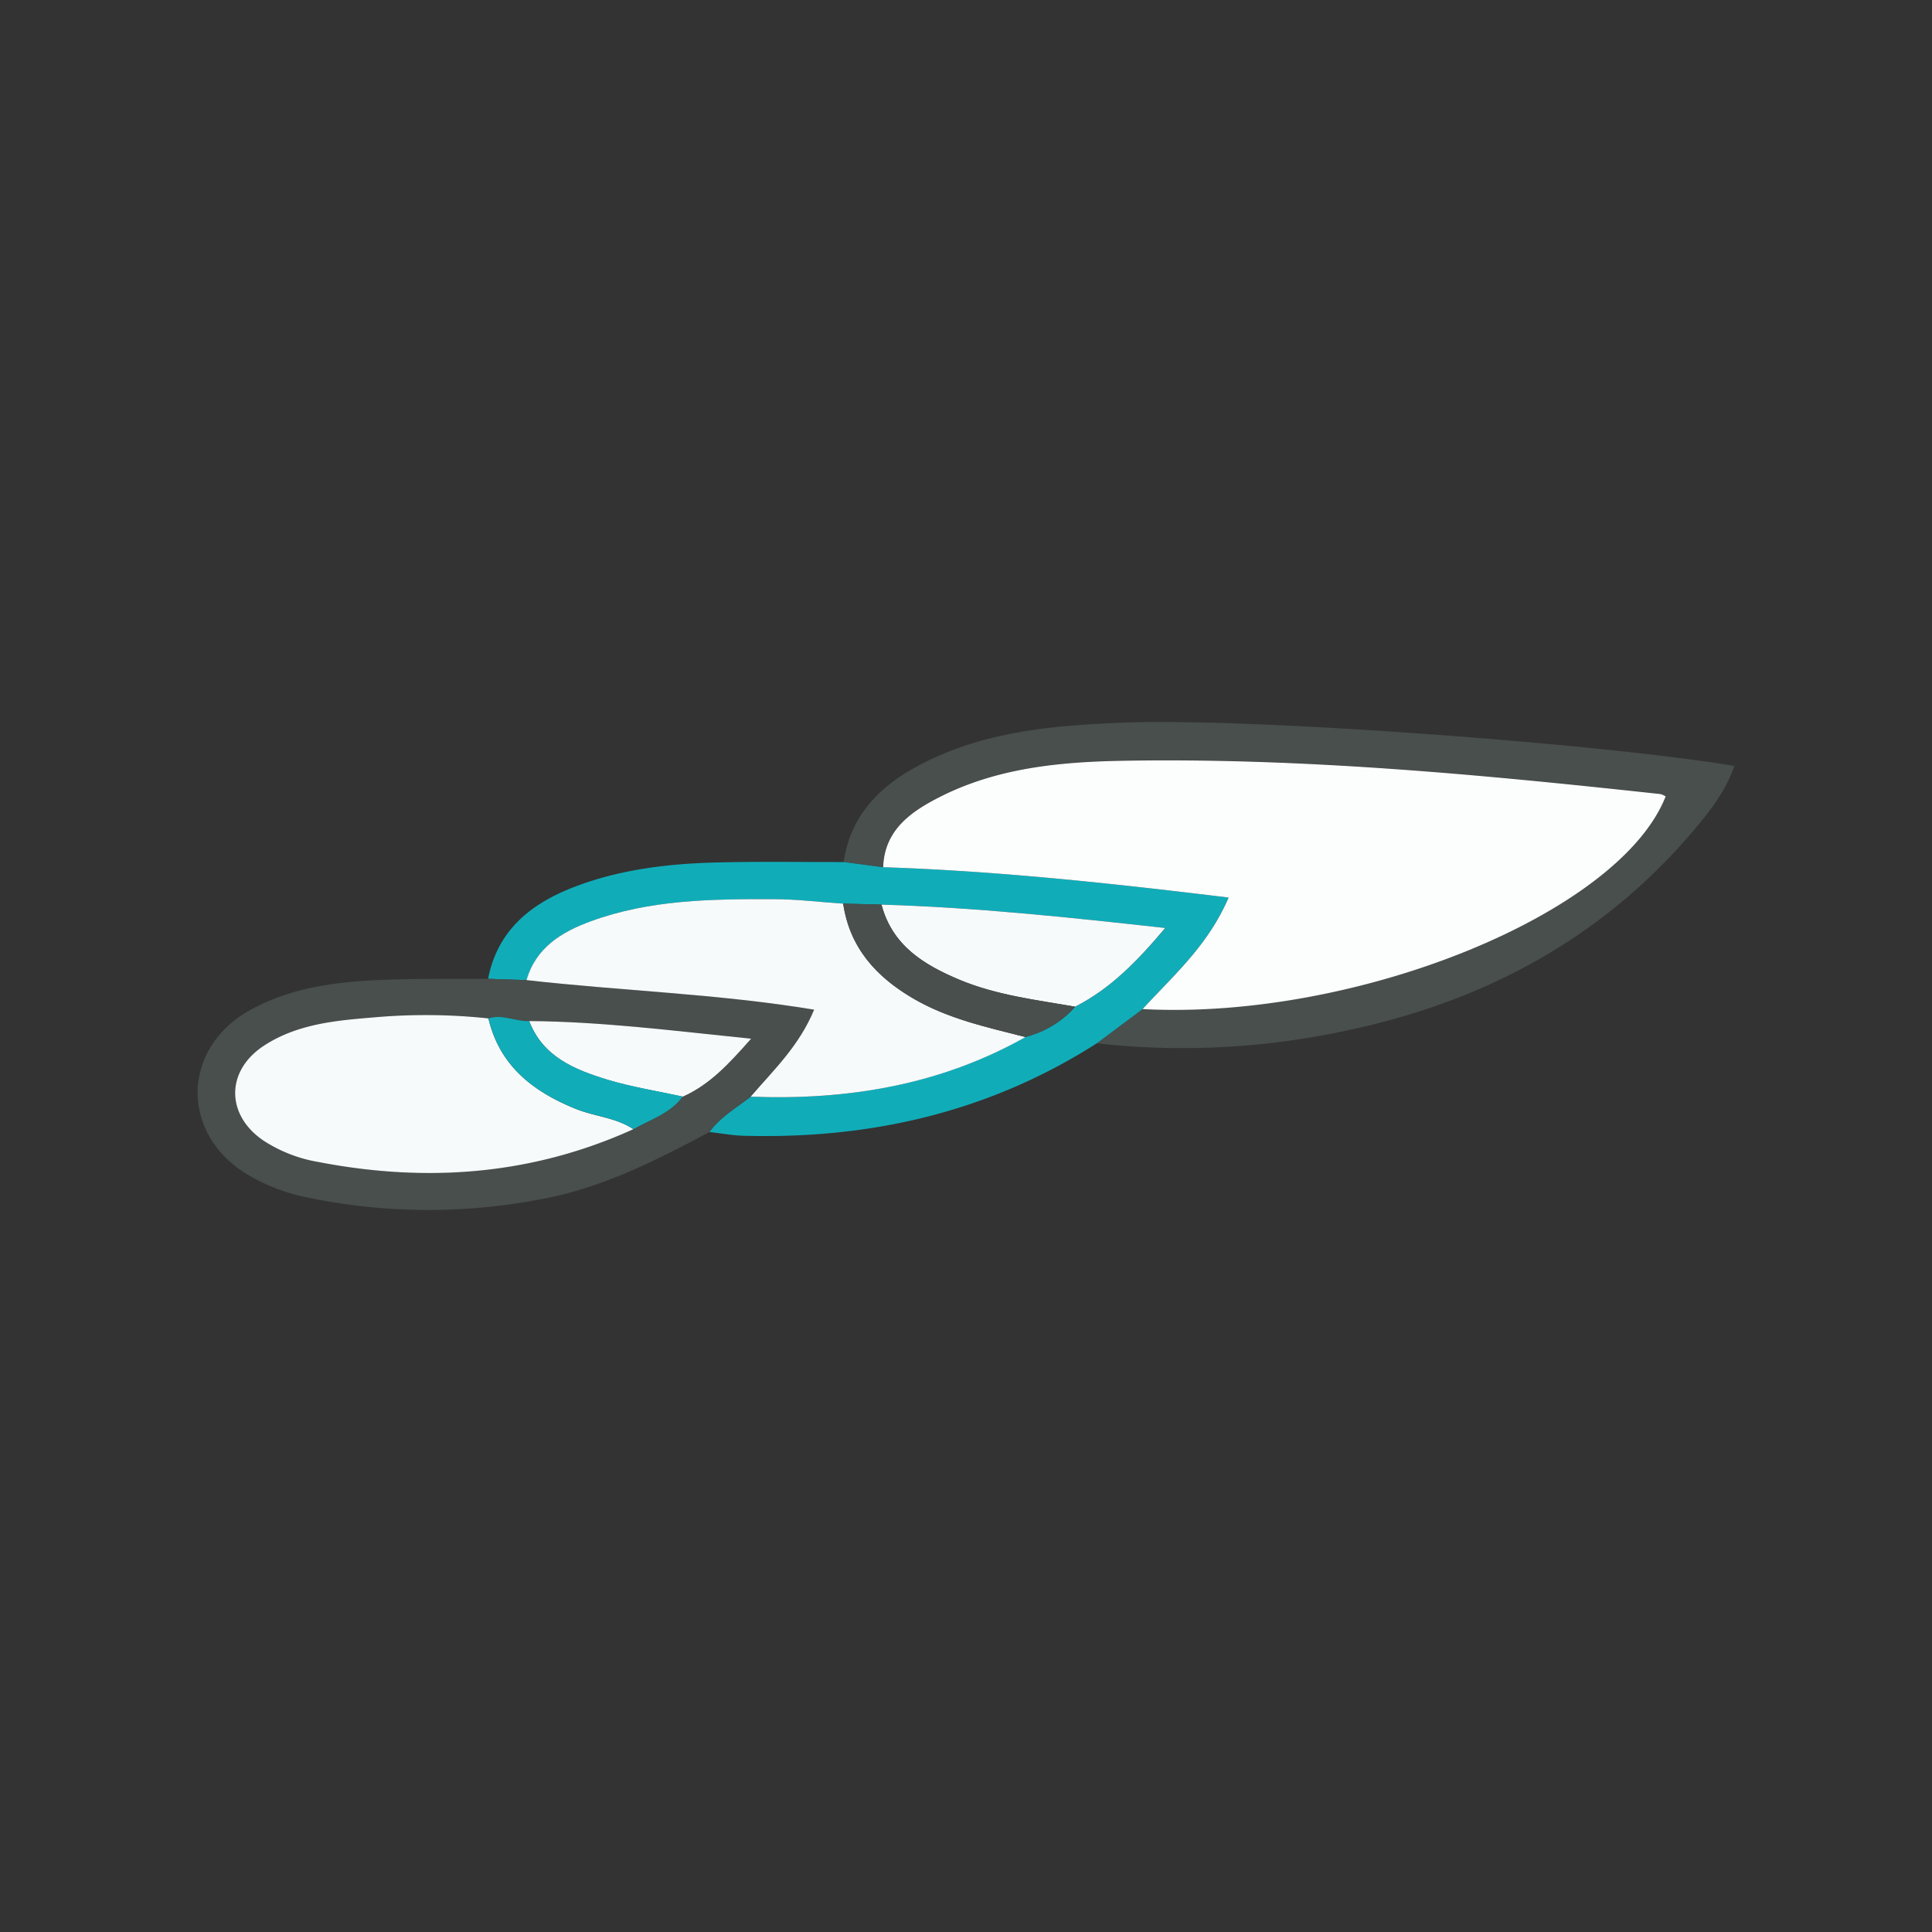 <svg id="Layer_1" data-name="Layer 1" xmlns="http://www.w3.org/2000/svg" viewBox="0 0 300 300"><rect x="0" y="0" width="300" height="300" fill="#333333" stroke="none"/><defs><style>.cls-1{fill:#484f4d;}.cls-2{fill:#10adb9;}.cls-3{fill:#fcfdfd;}.cls-4{fill:#f7fafb;}</style></defs><path class="cls-1" d="M131,133.86c1-6.91,5.24-11.45,11.06-14.67,10.29-5.69,21.67-6.59,33.05-7,19.8-.7,74.07,3.33,94.2,6.75-1.39,4-3.87,7.12-6.46,10.17-14.33,16.84-32.79,26.59-54.18,31a119.79,119.79,0,0,1-38.43,1.89l7.17-5.36c33.22,1.76,74.07-14.84,81.22-33a2.63,2.63,0,0,0-.8-.37c-27.74-3-55.51-5.66-83.46-5.17-9.88.17-19.73,1.11-28.72,5.76-4.36,2.25-8.33,5.09-8.52,10.77Z"/><path class="cls-2" d="M131,133.86l6.13.8c17.86.59,35.58,2.51,53.64,4.71-3.19,7.45-8.61,12.13-13.36,17.32l-7.17,5.36c-16.57,10.56-34.81,14.79-54.28,14.32-1.94,0-3.87-.38-5.8-.59,1.69-2.35,4.19-3.75,6.4-5.49,15,.58,29.39-1.8,42.66-9.27a15.39,15.39,0,0,0,7.74-4.7c5.44-2.79,9.57-7,14-12.22-15.21-1.69-29.59-3.2-44.05-3.63l-5.95-.15c-3.63-.24-7.25-.69-10.88-.7-9.56,0-19.14.08-28.29,3.43-4.53,1.66-8.53,4-10,9.14l-6-.2c1.46-7.54,6.65-11.67,13.34-14.25,7.16-2.76,14.71-3.64,22.31-3.82C118,133.76,124.5,133.87,131,133.86Z"/><path class="cls-1" d="M116.57,170.29c-2.21,1.74-4.71,3.14-6.4,5.49-8.3,4.41-16.63,8.67-26,10.4a92.27,92.27,0,0,1-36.57-.26,29.6,29.6,0,0,1-9.28-3.6c-10.37-6.35-10.14-19.54.49-25.46,6.12-3.4,12.9-4.35,19.74-4.67,5.75-.27,11.51-.15,17.27-.2l6,.2c14.76,1.68,29.67,2.11,44.66,4.59C124.08,162.44,120.09,166.19,116.57,170.29Zm-10.55,0c4.2-1.85,7.16-5.08,10.61-9-12-1.23-23.2-2.66-34.46-2.74-2.12.1-4.16-1.13-6.32-.4a90.25,90.25,0,0,0-17.7-.18c-5.89.48-11.85,1-17,4.3C35,166.17,35,173.12,41,177.17a22.47,22.47,0,0,0,8.42,3.26c16.83,3.25,33.2,2,48.93-5.08C101,173.82,104.08,172.91,106,170.27Z"/><path class="cls-3" d="M177.42,156.69c4.75-5.19,10.17-9.87,13.36-17.32-18.06-2.2-35.78-4.12-53.64-4.71.19-5.68,4.16-8.52,8.52-10.77,9-4.65,18.84-5.59,28.72-5.76,28-.49,55.72,2.16,83.46,5.17a2.63,2.63,0,0,1,.8.37C251.49,141.85,210.64,158.45,177.42,156.69Z"/><path class="cls-4" d="M116.57,170.29c3.52-4.1,7.51-7.85,9.85-13.51-15-2.48-29.9-2.91-44.66-4.59,1.47-5.09,5.47-7.48,10-9.14,9.15-3.35,18.73-3.45,28.29-3.43,3.63,0,7.25.46,10.88.7,1,6.83,5.11,11.36,10.86,14.72,5.42,3.17,11.46,4.46,17.44,6C146,168.49,131.59,170.87,116.57,170.29Z"/><path class="cls-4" d="M136.88,140.47c14.46.43,28.84,1.94,44.05,3.63-4.39,5.2-8.52,9.43-14,12.22-6.06-1.06-12.19-1.78-17.93-4.17C143.49,149.83,138.55,146.84,136.88,140.47Z"/><path class="cls-1" d="M136.88,140.47c1.67,6.37,6.61,9.36,12.16,11.68,5.74,2.39,11.87,3.11,17.93,4.17a15.39,15.39,0,0,1-7.74,4.7c-6-1.52-12-2.81-17.44-6-5.75-3.36-9.84-7.89-10.86-14.72Z"/><path class="cls-4" d="M98.35,175.34c-15.74,7.14-32.11,8.34-48.94,5.09A22.47,22.47,0,0,1,41,177.17c-6-4-6-11,.14-14.9,5.17-3.31,11.13-3.82,17-4.3a91,91,0,0,1,17.7.17c1.75,7.37,6.93,11.36,13.57,14.05C92.36,173.38,95.65,173.53,98.35,175.34Z"/><path class="cls-4" d="M82.17,158.55c11.26.08,22.41,1.51,34.46,2.74-3.45,3.9-6.41,7.13-10.62,9-3.93-.86-7.93-1.48-11.77-2.65C89.19,166.08,84.29,164.09,82.17,158.55Z"/><path class="cls-2" d="M82.17,158.55c2.12,5.54,7,7.53,12.07,9.07,3.84,1.17,7.84,1.79,11.77,2.65-1.93,2.64-5,3.55-7.66,5.07-2.7-1.81-6-2-8.93-3.15-6.64-2.69-11.82-6.68-13.57-14.05C78,157.42,80.05,158.65,82.17,158.55Z"/></svg>